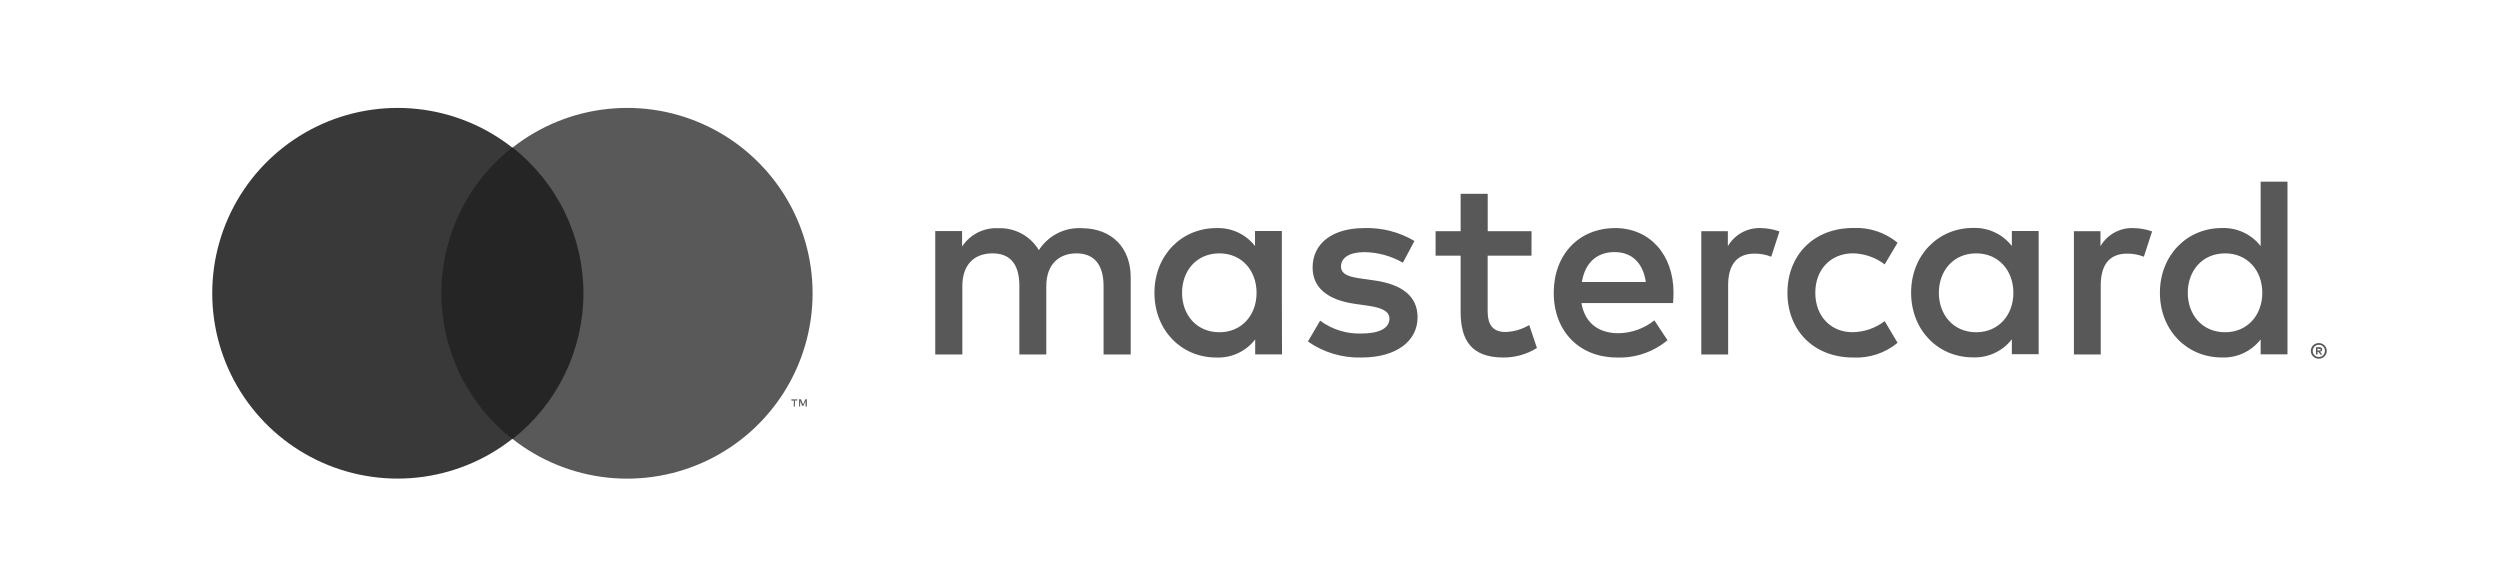 <svg width="139" height="32" viewBox="0 0 139 32" version="1.1" xmlns="http://www.w3.org/2000/svg" xmlns:xlink="http://www.w3.org/1999/xlink">
<title>Frame</title>
<desc>Created using Figma</desc>
<g id="Canvas" transform="translate(-34411 16239)">
<g id="Frame">
<g id="Frame">
<g id="Group">
<g id="mc_hrz_pos">
<g id="Layer 2">
<g id="Layer 1">
<g id="Group">
<g id="Group">
<g id="Vector">
<use xlink:href="#path0_fill" transform="translate(34463 -16228.9)" fill="#585858"/>
</g>
<g id="&#60;Group&#62;">
<g id="Vector">
<use xlink:href="#path1_fill" transform="translate(34435 -16230.8)" fill="#252525"/>
</g>
<g id="&#60;Path&#62;">
<use xlink:href="#path2_fill" transform="translate(34422.8 -16233)" fill="#393939"/>
</g>
<g id="Vector">
<use xlink:href="#path3_fill" transform="translate(34439.5 -16233)" fill="#595959"/>
</g>
<g id="Vector">
<use xlink:href="#path4_fill" transform="translate(34455 -16216.8)" fill="#616161"/>
</g>
</g>
</g>
</g>
</g>
</g>
</g>
</g>
</g>
</g>
</g>
<defs>
<path id="path0_fill" d="M 10.867 9.607L 10.867 5.313C 10.867 3.693 9.833 2.602 8.17 2.588C 7.696 2.557 7.222 2.654 6.799 2.869C 6.375 3.083 6.017 3.407 5.761 3.807C 5.528 3.419 5.195 3.101 4.796 2.886C 4.398 2.672 3.949 2.569 3.496 2.588C 3.102 2.569 2.71 2.653 2.359 2.831C 2.007 3.01 1.709 3.277 1.492 3.607L 1.492 2.748L 6.99097e-07 2.748L 6.99097e-07 9.607L 1.506 9.607L 1.506 5.808C 1.506 4.617 2.165 3.987 3.184 3.987C 4.204 3.987 4.676 4.632 4.676 5.794L 4.676 9.607L 6.174 9.607L 6.174 5.808C 6.174 4.617 6.861 3.987 7.852 3.987C 8.842 3.987 9.358 4.632 9.358 5.794L 9.358 9.607L 10.867 9.607ZM 33.154 2.754L 30.717 2.754L 30.717 0.676L 29.211 0.676L 29.211 2.754L 27.819 2.754L 27.819 4.116L 29.211 4.116L 29.211 7.239C 29.211 8.831 29.826 9.778 31.59 9.778C 32.249 9.78 32.895 9.597 33.454 9.249L 33.025 7.972C 32.624 8.21 32.17 8.343 31.705 8.359C 30.96 8.359 30.714 7.901 30.714 7.214L 30.714 4.116L 33.151 4.116L 33.154 2.754ZM 45.876 2.582C 45.512 2.571 45.153 2.659 44.834 2.836C 44.517 3.013 44.252 3.272 44.069 3.587L 44.069 2.754L 42.592 2.754L 42.592 9.607L 44.084 9.607L 44.084 5.765C 44.084 4.62 44.57 4.002 45.547 4.002C 45.866 3.997 46.184 4.056 46.48 4.174L 46.938 2.768C 46.597 2.646 46.238 2.583 45.876 2.582ZM 26.642 3.298C 25.797 2.796 24.826 2.548 23.844 2.582C 22.109 2.582 20.981 3.415 20.981 4.775C 20.981 5.894 21.811 6.581 23.346 6.796L 24.048 6.896C 24.864 7.01 25.253 7.225 25.253 7.611C 25.253 8.141 24.709 8.444 23.69 8.444C 22.867 8.471 22.06 8.218 21.399 7.729L 20.72 8.888C 21.589 9.495 22.63 9.807 23.69 9.778C 25.668 9.778 26.817 8.845 26.817 7.543C 26.817 6.338 25.912 5.708 24.423 5.493L 23.721 5.393C 23.077 5.307 22.559 5.178 22.559 4.72C 22.559 4.219 23.046 3.919 23.864 3.919C 24.615 3.93 25.35 4.132 26.001 4.506L 26.642 3.298ZM 66.594 2.582C 66.23 2.571 65.87 2.659 65.552 2.836C 65.234 3.013 64.97 3.272 64.787 3.587L 64.787 2.754L 63.309 2.754L 63.309 9.607L 64.801 9.607L 64.801 5.765C 64.801 4.62 65.288 4.002 66.264 4.002C 66.584 3.997 66.901 4.056 67.198 4.174L 67.656 2.768C 67.315 2.646 66.956 2.583 66.594 2.582ZM 47.382 6.18C 47.382 8.258 48.831 9.778 51.039 9.778C 51.934 9.823 52.814 9.531 53.505 8.96L 52.789 7.755C 52.273 8.147 51.644 8.363 50.996 8.37C 49.805 8.37 48.931 7.494 48.931 6.177C 48.931 4.861 49.808 3.999 50.996 3.985C 51.644 3.992 52.273 4.207 52.789 4.6L 53.505 3.395C 52.814 2.824 51.934 2.532 51.039 2.576C 48.831 2.576 47.382 4.096 47.382 6.174L 47.382 6.18ZM 61.35 6.18L 61.35 2.745L 59.859 2.745L 59.859 3.578C 59.604 3.25 59.275 2.988 58.898 2.813C 58.522 2.638 58.109 2.556 57.694 2.573C 55.772 2.573 54.258 4.079 54.258 6.172C 54.258 8.264 55.764 9.77 57.694 9.77C 58.109 9.787 58.522 9.705 58.898 9.53C 59.275 9.356 59.604 9.093 59.859 8.765L 59.859 9.595L 61.35 9.595L 61.35 6.18ZM 55.801 6.18C 55.801 4.975 56.589 3.987 57.88 3.987C 59.114 3.987 59.944 4.935 59.944 6.18C 59.944 7.425 59.114 8.373 57.88 8.373C 56.589 8.373 55.801 7.382 55.801 6.18ZM 37.801 2.582C 35.797 2.582 34.388 4.045 34.388 6.18C 34.388 8.359 35.851 9.778 37.901 9.778C 38.925 9.814 39.926 9.472 40.713 8.817L 39.983 7.712C 39.414 8.167 38.708 8.419 37.979 8.427C 37.017 8.427 36.143 7.984 35.928 6.75L 41.02 6.75C 41.034 6.564 41.048 6.378 41.048 6.177C 41.048 4.042 39.714 2.579 37.792 2.579L 37.801 2.582ZM 37.773 3.916C 38.735 3.916 39.35 4.517 39.508 5.579L 35.954 5.579C 36.112 4.589 36.713 3.916 37.775 3.916L 37.773 3.916ZM 75.184 6.18L 75.184 -2.18393e-07L 73.692 -2.18393e-07L 73.692 3.584C 73.438 3.256 73.109 2.993 72.732 2.819C 72.355 2.644 71.942 2.562 71.527 2.579C 69.606 2.579 68.091 4.085 68.091 6.177C 68.091 8.27 69.597 9.775 71.527 9.775C 71.942 9.793 72.355 9.711 72.732 9.536C 73.109 9.361 73.438 9.099 73.692 8.771L 73.692 9.601L 75.184 9.601L 75.184 6.18ZM 76.928 8.974C 76.987 8.974 77.045 8.985 77.1 9.008C 77.152 9.031 77.2 9.063 77.24 9.103C 77.28 9.142 77.312 9.189 77.335 9.24C 77.358 9.294 77.37 9.351 77.37 9.409C 77.37 9.467 77.358 9.525 77.335 9.578C 77.312 9.629 77.28 9.676 77.24 9.715C 77.2 9.755 77.152 9.787 77.1 9.81C 77.046 9.833 76.987 9.845 76.928 9.844C 76.841 9.845 76.755 9.821 76.682 9.773C 76.608 9.726 76.55 9.658 76.516 9.578C 76.493 9.525 76.481 9.467 76.481 9.409C 76.481 9.351 76.493 9.294 76.516 9.24C 76.56 9.135 76.645 9.052 76.75 9.008C 76.808 8.984 76.871 8.973 76.934 8.974L 76.928 8.974ZM 76.928 9.747C 76.973 9.748 77.018 9.739 77.06 9.721C 77.099 9.704 77.135 9.68 77.166 9.65C 77.229 9.586 77.265 9.499 77.265 9.409C 77.265 9.319 77.229 9.232 77.166 9.169C 77.135 9.138 77.099 9.114 77.06 9.097C 77.018 9.08 76.973 9.071 76.928 9.071C 76.882 9.071 76.836 9.079 76.793 9.097C 76.742 9.119 76.697 9.153 76.662 9.196C 76.627 9.239 76.604 9.29 76.593 9.345C 76.582 9.399 76.585 9.455 76.601 9.508C 76.617 9.562 76.646 9.61 76.685 9.65C 76.716 9.68 76.753 9.704 76.793 9.721C 76.838 9.74 76.886 9.748 76.934 9.747L 76.928 9.747ZM 76.954 9.203C 76.997 9.2 77.039 9.212 77.074 9.237C 77.088 9.249 77.099 9.263 77.107 9.279C 77.114 9.296 77.118 9.314 77.117 9.332C 77.118 9.347 77.115 9.363 77.109 9.377C 77.103 9.391 77.094 9.404 77.083 9.415C 77.056 9.438 77.023 9.452 76.988 9.455L 77.12 9.607L 77.017 9.607L 76.894 9.455L 76.853 9.455L 76.853 9.607L 76.768 9.607L 76.768 9.206L 76.954 9.203ZM 76.853 9.277L 76.853 9.386L 76.954 9.386C 76.972 9.391 76.99 9.391 77.008 9.386C 77.015 9.382 77.02 9.376 77.023 9.369C 77.027 9.362 77.029 9.354 77.028 9.346C 77.029 9.338 77.027 9.33 77.023 9.323C 77.02 9.316 77.015 9.31 77.008 9.306C 76.99 9.301 76.972 9.301 76.954 9.306L 76.853 9.277ZM 69.64 6.18C 69.64 4.975 70.428 3.987 71.719 3.987C 72.953 3.987 73.784 4.935 73.784 6.18C 73.784 7.425 72.953 8.373 71.719 8.373C 70.428 8.373 69.64 7.382 69.64 6.18ZM 19.271 6.18L 19.271 2.745L 17.779 2.745L 17.779 3.578C 17.525 3.253 17.197 2.993 16.822 2.82C 16.447 2.646 16.036 2.565 15.623 2.582C 13.702 2.582 12.187 4.088 12.187 6.18C 12.187 8.273 13.693 9.778 15.623 9.778C 16.038 9.796 16.451 9.714 16.828 9.539C 17.204 9.364 17.534 9.102 17.788 8.774L 17.788 9.604L 19.28 9.604L 19.271 6.18ZM 13.722 6.18C 13.722 4.975 14.509 3.987 15.801 3.987C 17.035 3.987 17.865 4.935 17.865 6.18C 17.865 7.425 17.035 8.373 15.801 8.373C 14.509 8.373 13.722 7.385 13.722 6.18Z"/>
<path id="path1_fill" d="M 9.02 0L 0 0L 0 16.205L 9.02 16.205L 9.02 0Z"/>
<path id="path2_fill" d="M 12.741 10.304C 12.74 8.743 13.094 7.203 13.776 5.8C 14.458 4.396 15.45 3.166 16.678 2.203C 15.158 1.008 13.331 0.265 11.408 0.059C 9.485 -0.147 7.543 0.191 5.803 1.036C 4.063 1.882 2.596 3.199 1.57 4.838C 0.544 6.477 1.59784e-07 8.372 1.59784e-07 10.305C 1.59784e-07 12.239 0.544 14.133 1.57 15.772C 2.596 17.411 4.063 18.729 5.803 19.574C 7.543 20.419 9.485 20.758 11.408 20.551C 13.331 20.345 15.158 19.602 16.678 18.407C 15.45 17.444 14.457 16.213 13.775 14.809C 13.093 13.405 12.739 11.864 12.741 10.304Z"/>
<path id="path3_fill" d="M 16.68 10.308C 16.68 12.241 16.136 14.136 15.109 15.775C 14.083 17.414 12.616 18.732 10.876 19.576C 9.136 20.422 7.194 20.76 5.27 20.554C 3.347 20.347 1.521 19.604 -2.62161e-07 18.409C 1.227 17.444 2.22 16.214 2.902 14.81C 3.584 13.407 3.939 11.867 3.939 10.306C 3.939 8.746 3.584 7.206 2.902 5.802C 2.22 4.398 1.227 3.168 -2.62161e-07 2.204C 1.521 1.009 3.347 0.265 5.271 0.059C 7.195 -0.148 9.137 0.191 10.877 1.037C 12.617 1.882 14.084 3.2 15.11 4.839C 16.137 6.479 16.68 8.374 16.68 10.308Z"/>
<path id="path4_fill" d="M 0.2 0.401L 0.2 0.069L 0.335 0.069L 0.335 0.003L 8.73871e-07 0.003L 8.73871e-07 0.072L 0.135 0.072L 0.135 0.404L 0.2 0.401ZM 0.862 0.401L 0.862 -1.74714e-07L 0.773 -1.74714e-07L 0.653 0.286L 0.533 -1.74714e-07L 0.427 -1.74714e-07L 0.427 0.401L 0.487 0.401L 0.487 0.1L 0.598 0.361L 0.676 0.361L 0.787 0.1L 0.787 0.404L 0.862 0.401Z"/>
</defs>
</svg>
